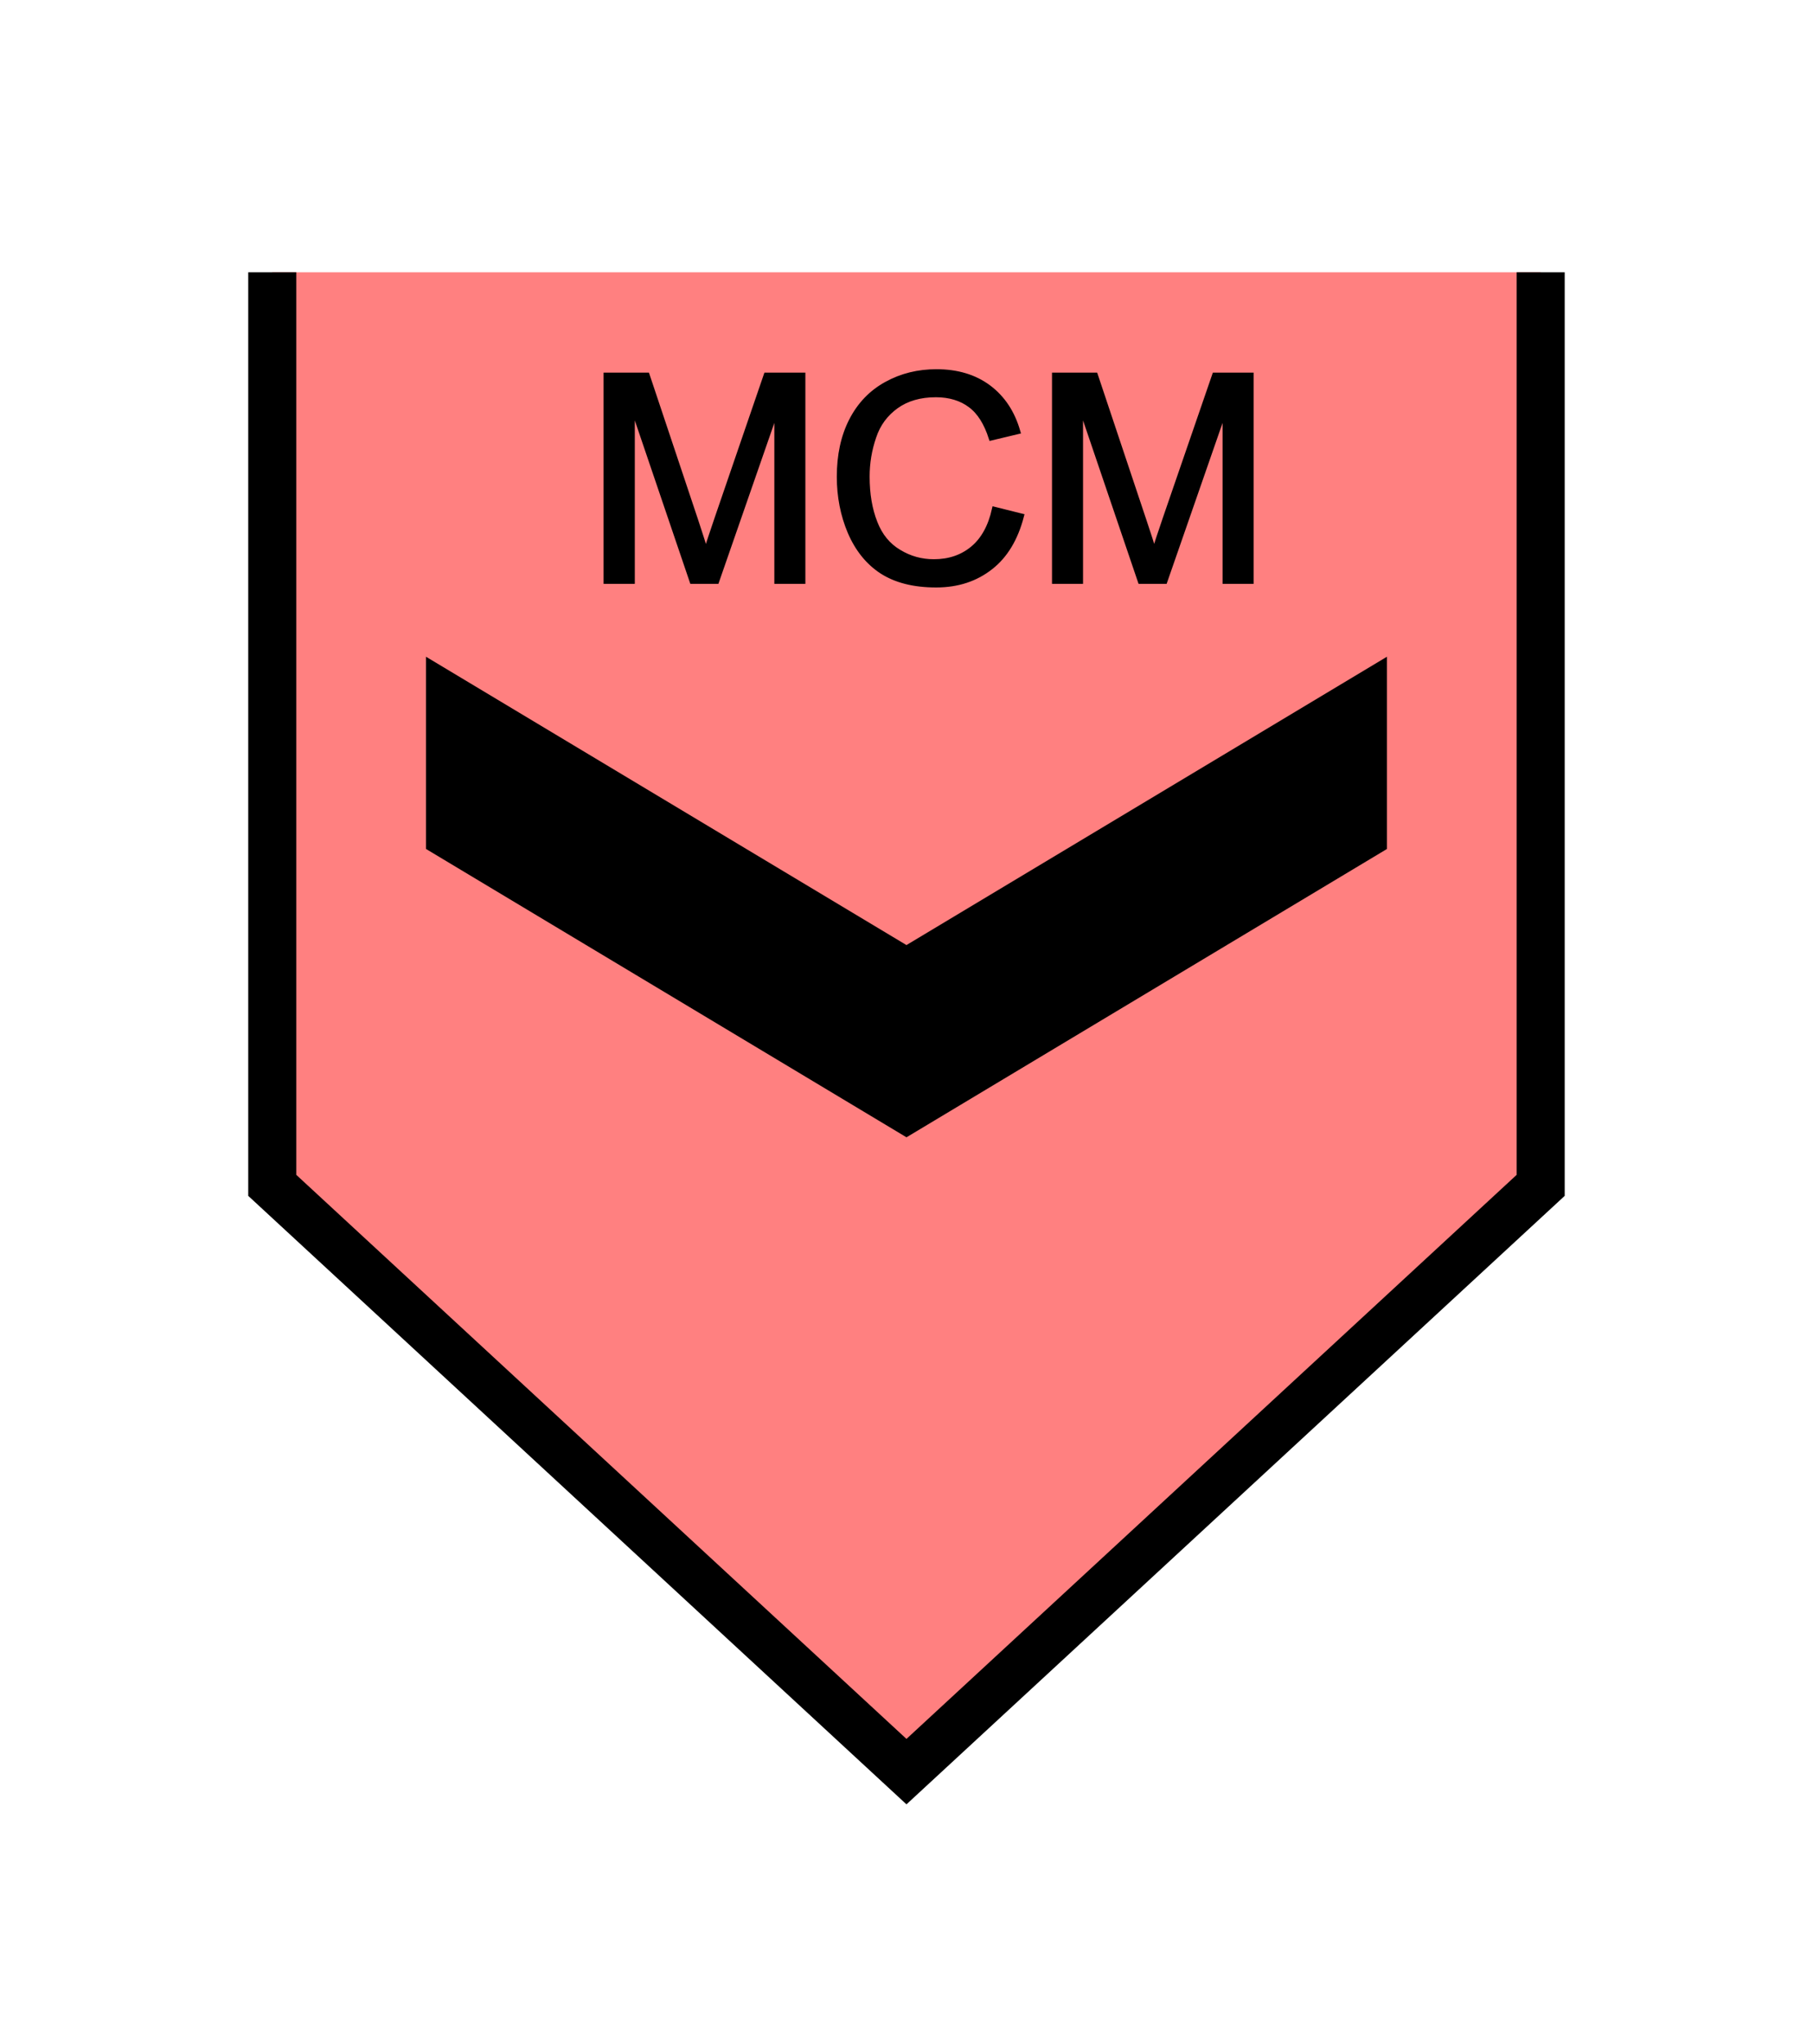 <?xml version="1.0" encoding="UTF-8" standalone="no"?>
<svg
   xmlns:dc="http://purl.org/dc/elements/1.1/"
   xmlns:cc="http://creativecommons.org/ns#"
   xmlns:rdf="http://www.w3.org/1999/02/22-rdf-syntax-ns#"
   xmlns:svg="http://www.w3.org/2000/svg"
   xmlns="http://www.w3.org/2000/svg"
   id="svg15"
   height="107.94mm"
   width="95.75mm"
   version="1.0">
  <defs
     id="defs3">
    <pattern
       y="0"
       x="0"
       height="6"
       width="6"
       patternUnits="userSpaceOnUse"
       id="EMFhbasepattern" />
  </defs>
  <path
     id="path5"
     d="  M 307.531,54.345   L 307.531,236.562   L 180.938,353.565   L 54.345,236.562   L 54.345,54.345   z "
     style="fill:#ff8080;fill-rule:evenodd;fill-opacity:1;stroke:none;" />
  <path
     id="path7"
     d="  M 307.531,54.345   L 307.531,236.562   L 180.938,353.565   L 54.345,236.562   L 54.345,54.345  "
     style="fill:none;stroke:#000000;stroke-width:9.59px;stroke-linecap:butt;stroke-linejoin:miter;stroke-miterlimit:10;stroke-dasharray:none;stroke-opacity:1;" />
  <path
     id="path9"
     d="  M 85.035,131.068   L 85.035,131.068   L 85.035,169.43   L 180.938,226.972   L 276.842,169.43   L 276.842,131.068   L 180.938,188.61   z "
     style="fill:#000000;fill-rule:evenodd;fill-opacity:1;stroke:none;" />
  <path
     id="path11"
     d="  M 120.958,116.043   L 120.958,74.845   L 129.19,74.845   L 138.94,104.015   C 139.819,106.733 140.499,108.771 140.898,110.129   C 141.378,108.611 142.097,106.413 143.096,103.496   L 152.926,74.845   L 160.279,74.845   L 160.279,116.043   L 155.044,116.043   L 155.044,81.558   L 143.056,116.043   L 138.141,116.043   L 126.233,80.999   L 126.233,116.043   z  M 198.481,101.618   L 203.915,102.977   C 202.756,107.452 200.718,110.889 197.761,113.206   C 194.764,115.564 191.168,116.763 186.852,116.763   C 182.417,116.763 178.82,115.844 176.023,114.045   C 173.266,112.247 171.148,109.61 169.669,106.173   C 168.231,102.777 167.512,99.06 167.512,95.144   C 167.512,90.869 168.311,87.112 169.949,83.916   C 171.588,80.719 173.945,78.281 176.942,76.643   C 179.979,74.965 183.296,74.165 186.932,74.165   C 191.048,74.165 194.524,75.204 197.322,77.282   C 200.159,79.4 202.117,82.357 203.196,86.153   L 197.841,87.432   C 196.882,84.435 195.523,82.237 193.685,80.879   C 191.887,79.52 189.569,78.801 186.812,78.801   C 183.655,78.801 181.018,79.56 178.9,81.079   C 176.782,82.597 175.264,84.635 174.425,87.192   C 173.546,89.75 173.106,92.387 173.106,95.104   C 173.106,98.621 173.625,101.658 174.664,104.295   C 175.663,106.893 177.262,108.851 179.42,110.129   C 181.578,111.448 183.895,112.087 186.413,112.087   C 189.45,112.087 192.047,111.208 194.165,109.45   C 196.283,107.692 197.721,105.054 198.481,101.618   z  M 210.468,116.043   L 210.468,74.845   L 218.66,74.845   L 228.41,104.015   C 229.33,106.733 229.969,108.771 230.368,110.129   C 230.848,108.611 231.567,106.413 232.566,103.496   L 242.436,74.845   L 249.749,74.845   L 249.749,116.043   L 244.514,116.043   L 244.514,81.558   L 232.526,116.043   L 227.611,116.043   L 215.703,80.999   L 215.703,116.043   z "
     style="fill:#000000;fill-rule:evenodd;fill-opacity:1;stroke:none;" />
  <path
     id="path13"
     d="  M 120.958,116.043   L 120.958,74.845   L 129.19,74.845   L 138.94,104.015   C 139.819,106.733 140.499,108.771 140.898,110.129   C 141.378,108.611 142.097,106.413 143.096,103.496   L 152.926,74.845   L 160.279,74.845   L 160.279,116.043   L 155.044,116.043   L 155.044,81.558   L 143.056,116.043   L 138.141,116.043   L 126.233,80.999   L 126.233,116.043   z  M 198.481,101.618   L 203.915,102.977   C 202.756,107.452 200.718,110.889 197.761,113.206   C 194.764,115.564 191.168,116.763 186.852,116.763   C 182.417,116.763 178.82,115.844 176.023,114.045   C 173.266,112.247 171.148,109.61 169.669,106.173   C 168.231,102.777 167.512,99.06 167.512,95.144   C 167.512,90.869 168.311,87.112 169.949,83.916   C 171.588,80.719 173.945,78.281 176.942,76.643   C 179.979,74.965 183.296,74.165 186.932,74.165   C 191.048,74.165 194.524,75.204 197.322,77.282   C 200.159,79.4 202.117,82.357 203.196,86.153   L 197.841,87.432   C 196.882,84.435 195.523,82.237 193.685,80.879   C 191.887,79.52 189.569,78.801 186.812,78.801   C 183.655,78.801 181.018,79.56 178.9,81.079   C 176.782,82.597 175.264,84.635 174.425,87.192   C 173.546,89.75 173.106,92.387 173.106,95.104   C 173.106,98.621 173.625,101.658 174.664,104.295   C 175.663,106.893 177.262,108.851 179.42,110.129   C 181.578,111.448 183.895,112.087 186.413,112.087   C 189.45,112.087 192.047,111.208 194.165,109.45   C 196.283,107.692 197.721,105.054 198.481,101.618   z  M 210.468,116.043   L 210.468,74.845   L 218.66,74.845   L 228.41,104.015   C 229.33,106.733 229.969,108.771 230.368,110.129   C 230.848,108.611 231.567,106.413 232.566,103.496   L 242.436,74.845   L 249.749,74.845   L 249.749,116.043   L 244.514,116.043   L 244.514,81.558   L 232.526,116.043   L 227.611,116.043   L 215.703,80.999   L 215.703,116.043   z "
     style="fill:none;stroke:#000000;stroke-width:0.959px;stroke-linecap:butt;stroke-linejoin:miter;stroke-miterlimit:10;stroke-dasharray:none;stroke-opacity:1;" />
</svg>

